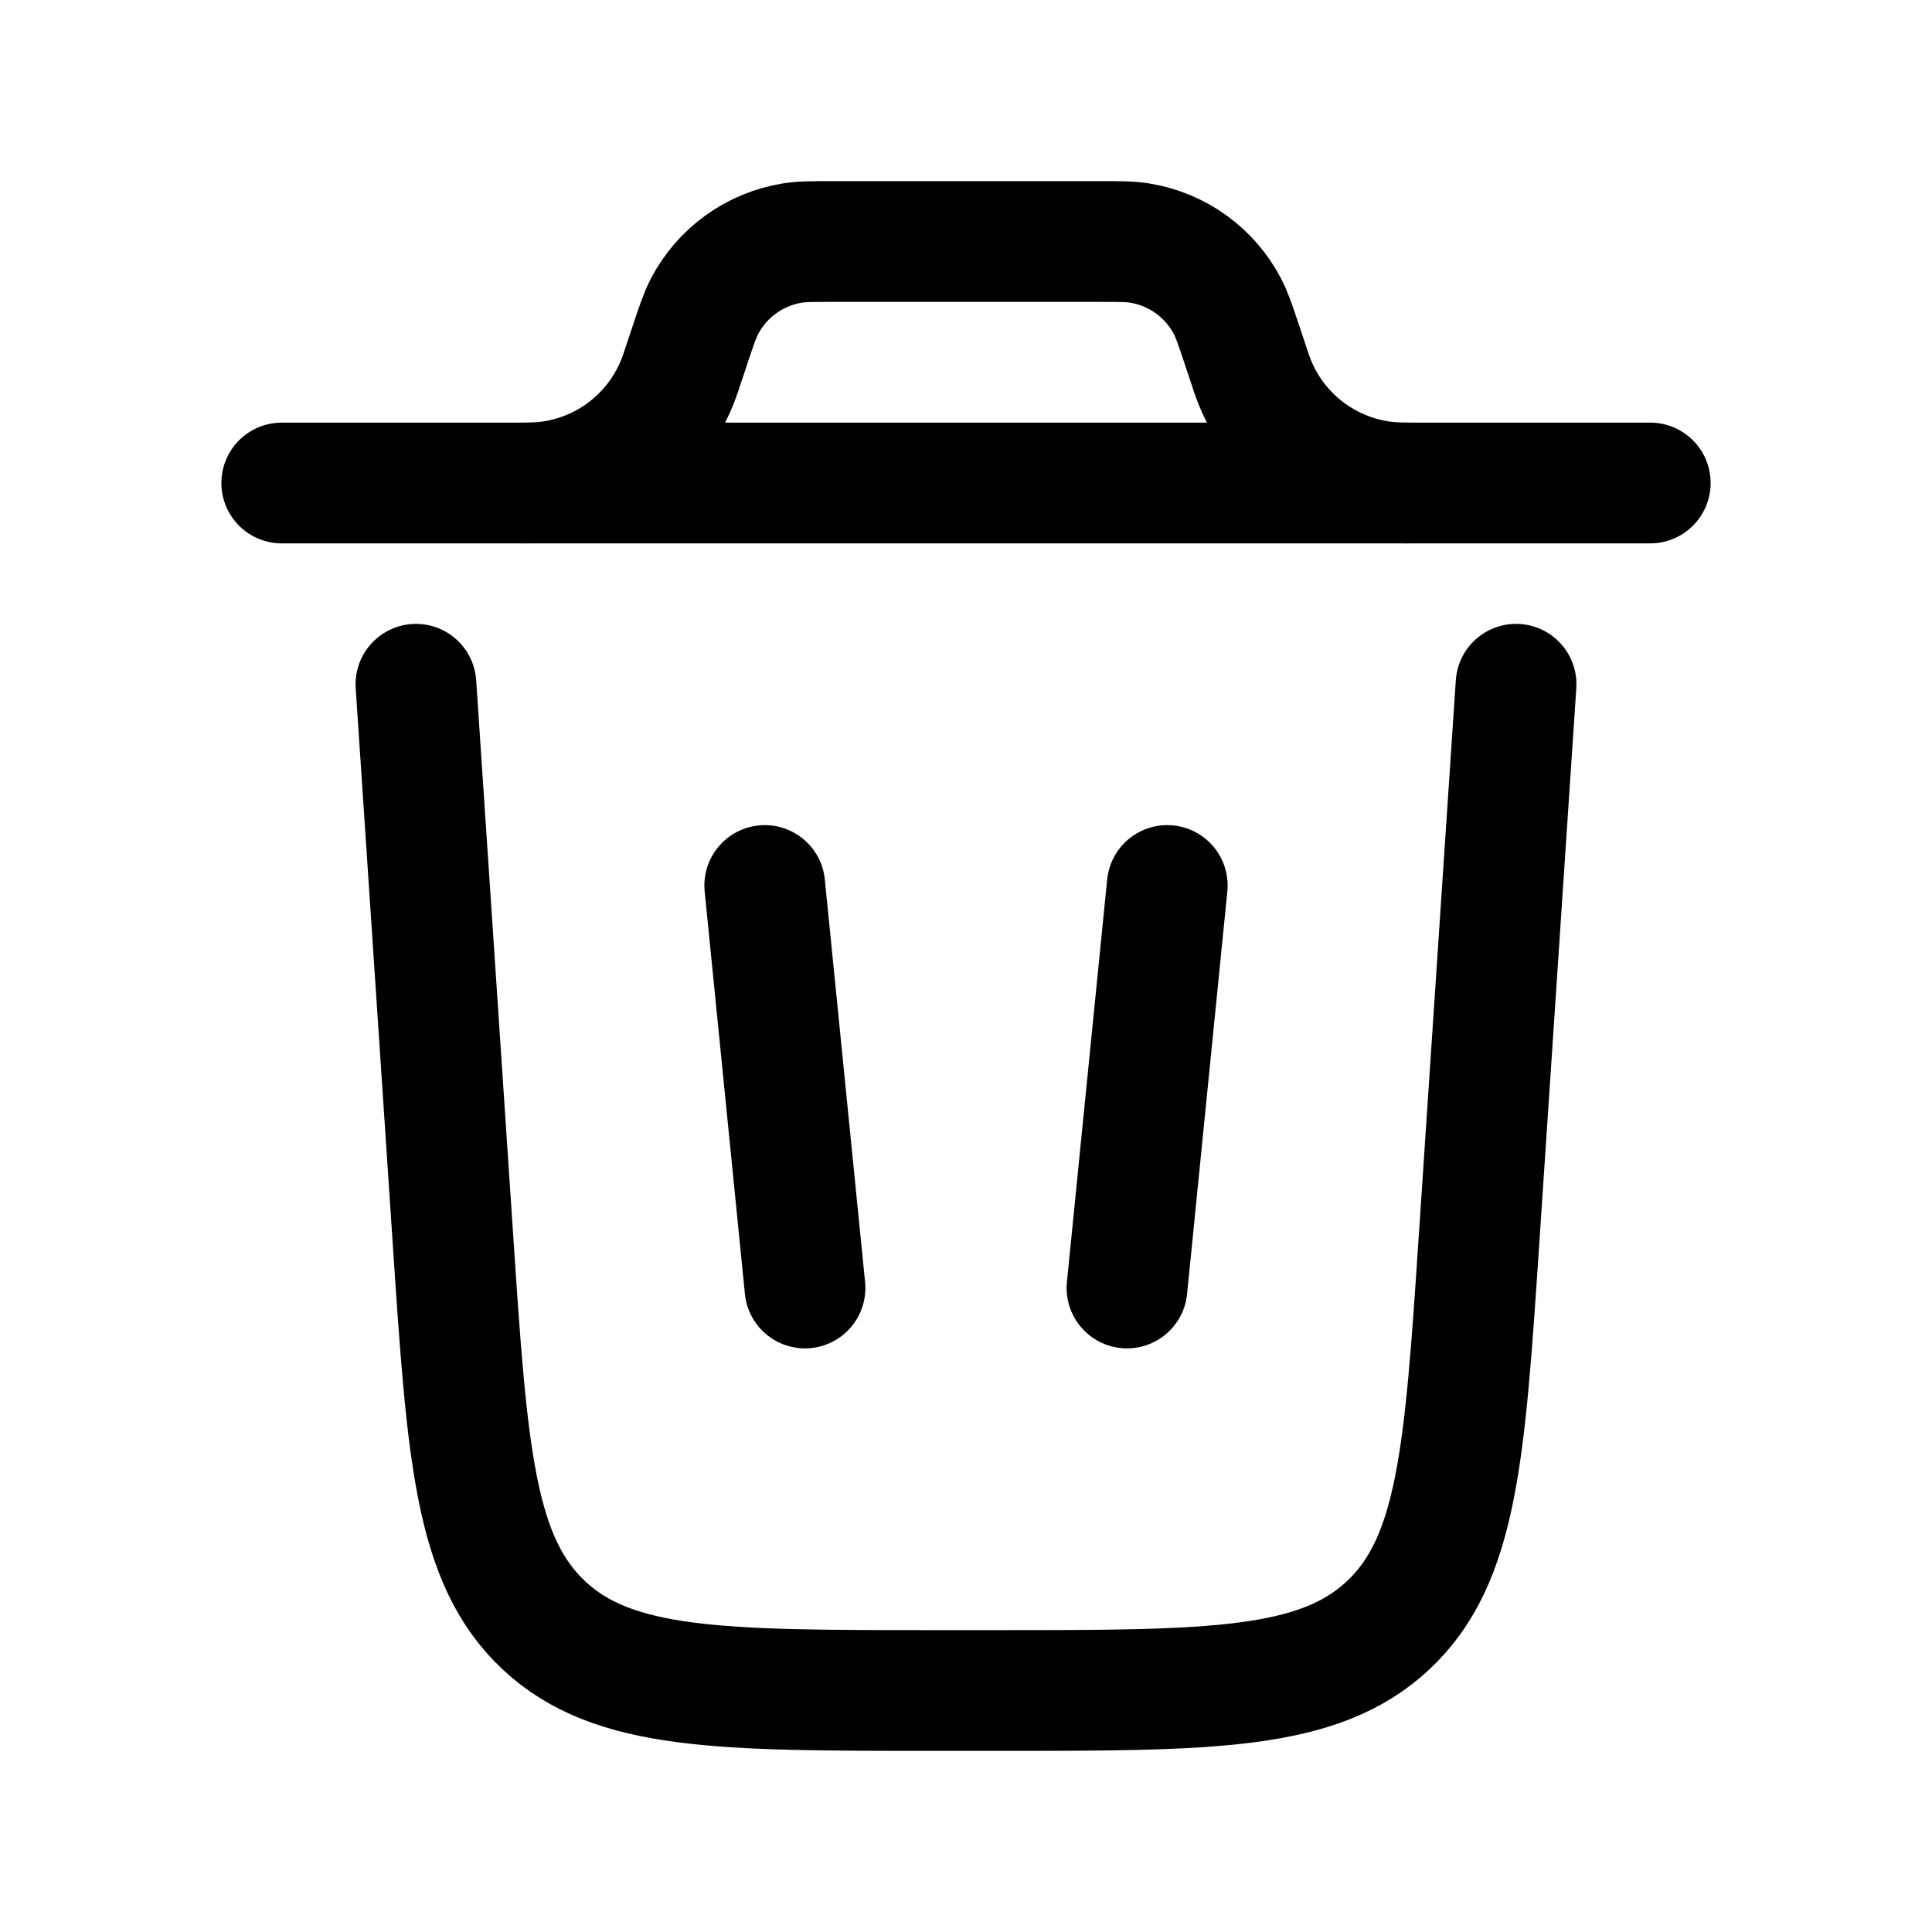 <svg width="24" height="24" viewBox="0 0 24 24" fill="none" xmlns="http://www.w3.org/2000/svg">
<path d="M20.5 6H3.5" stroke="black" stroke-width="1.5" stroke-linecap="round"/>
<path d="M18.833 8.5L18.373 15.399C18.196 18.054 18.108 19.381 17.243 20.191C16.378 21 15.047 21 12.387 21H11.613C8.953 21 7.622 21 6.757 20.191C5.892 19.381 5.804 18.054 5.627 15.399L5.167 8.5" stroke="black" stroke-width="1.5" stroke-linecap="round"/>
<path d="M9.5 11L10 16" stroke="black" stroke-width="1.5" stroke-linecap="round"/>
<path d="M14.5 11L14 16" stroke="black" stroke-width="1.5" stroke-linecap="round"/>
<path d="M6.5 6C6.556 6 6.584 6 6.609 5.999C7.433 5.978 8.159 5.455 8.439 4.68C8.448 4.656 8.457 4.63 8.474 4.577L8.571 4.286C8.654 4.037 8.696 3.913 8.751 3.807C8.97 3.386 9.376 3.094 9.845 3.019C9.962 3 10.093 3 10.355 3H13.645C13.907 3 14.038 3 14.155 3.019C14.624 3.094 15.03 3.386 15.249 3.807C15.304 3.913 15.346 4.037 15.429 4.286L15.526 4.577C15.543 4.63 15.552 4.657 15.561 4.68C15.841 5.455 16.567 5.978 17.391 5.999C17.416 6 17.444 6 17.5 6" stroke="black" stroke-width="1.5"/>
</svg>